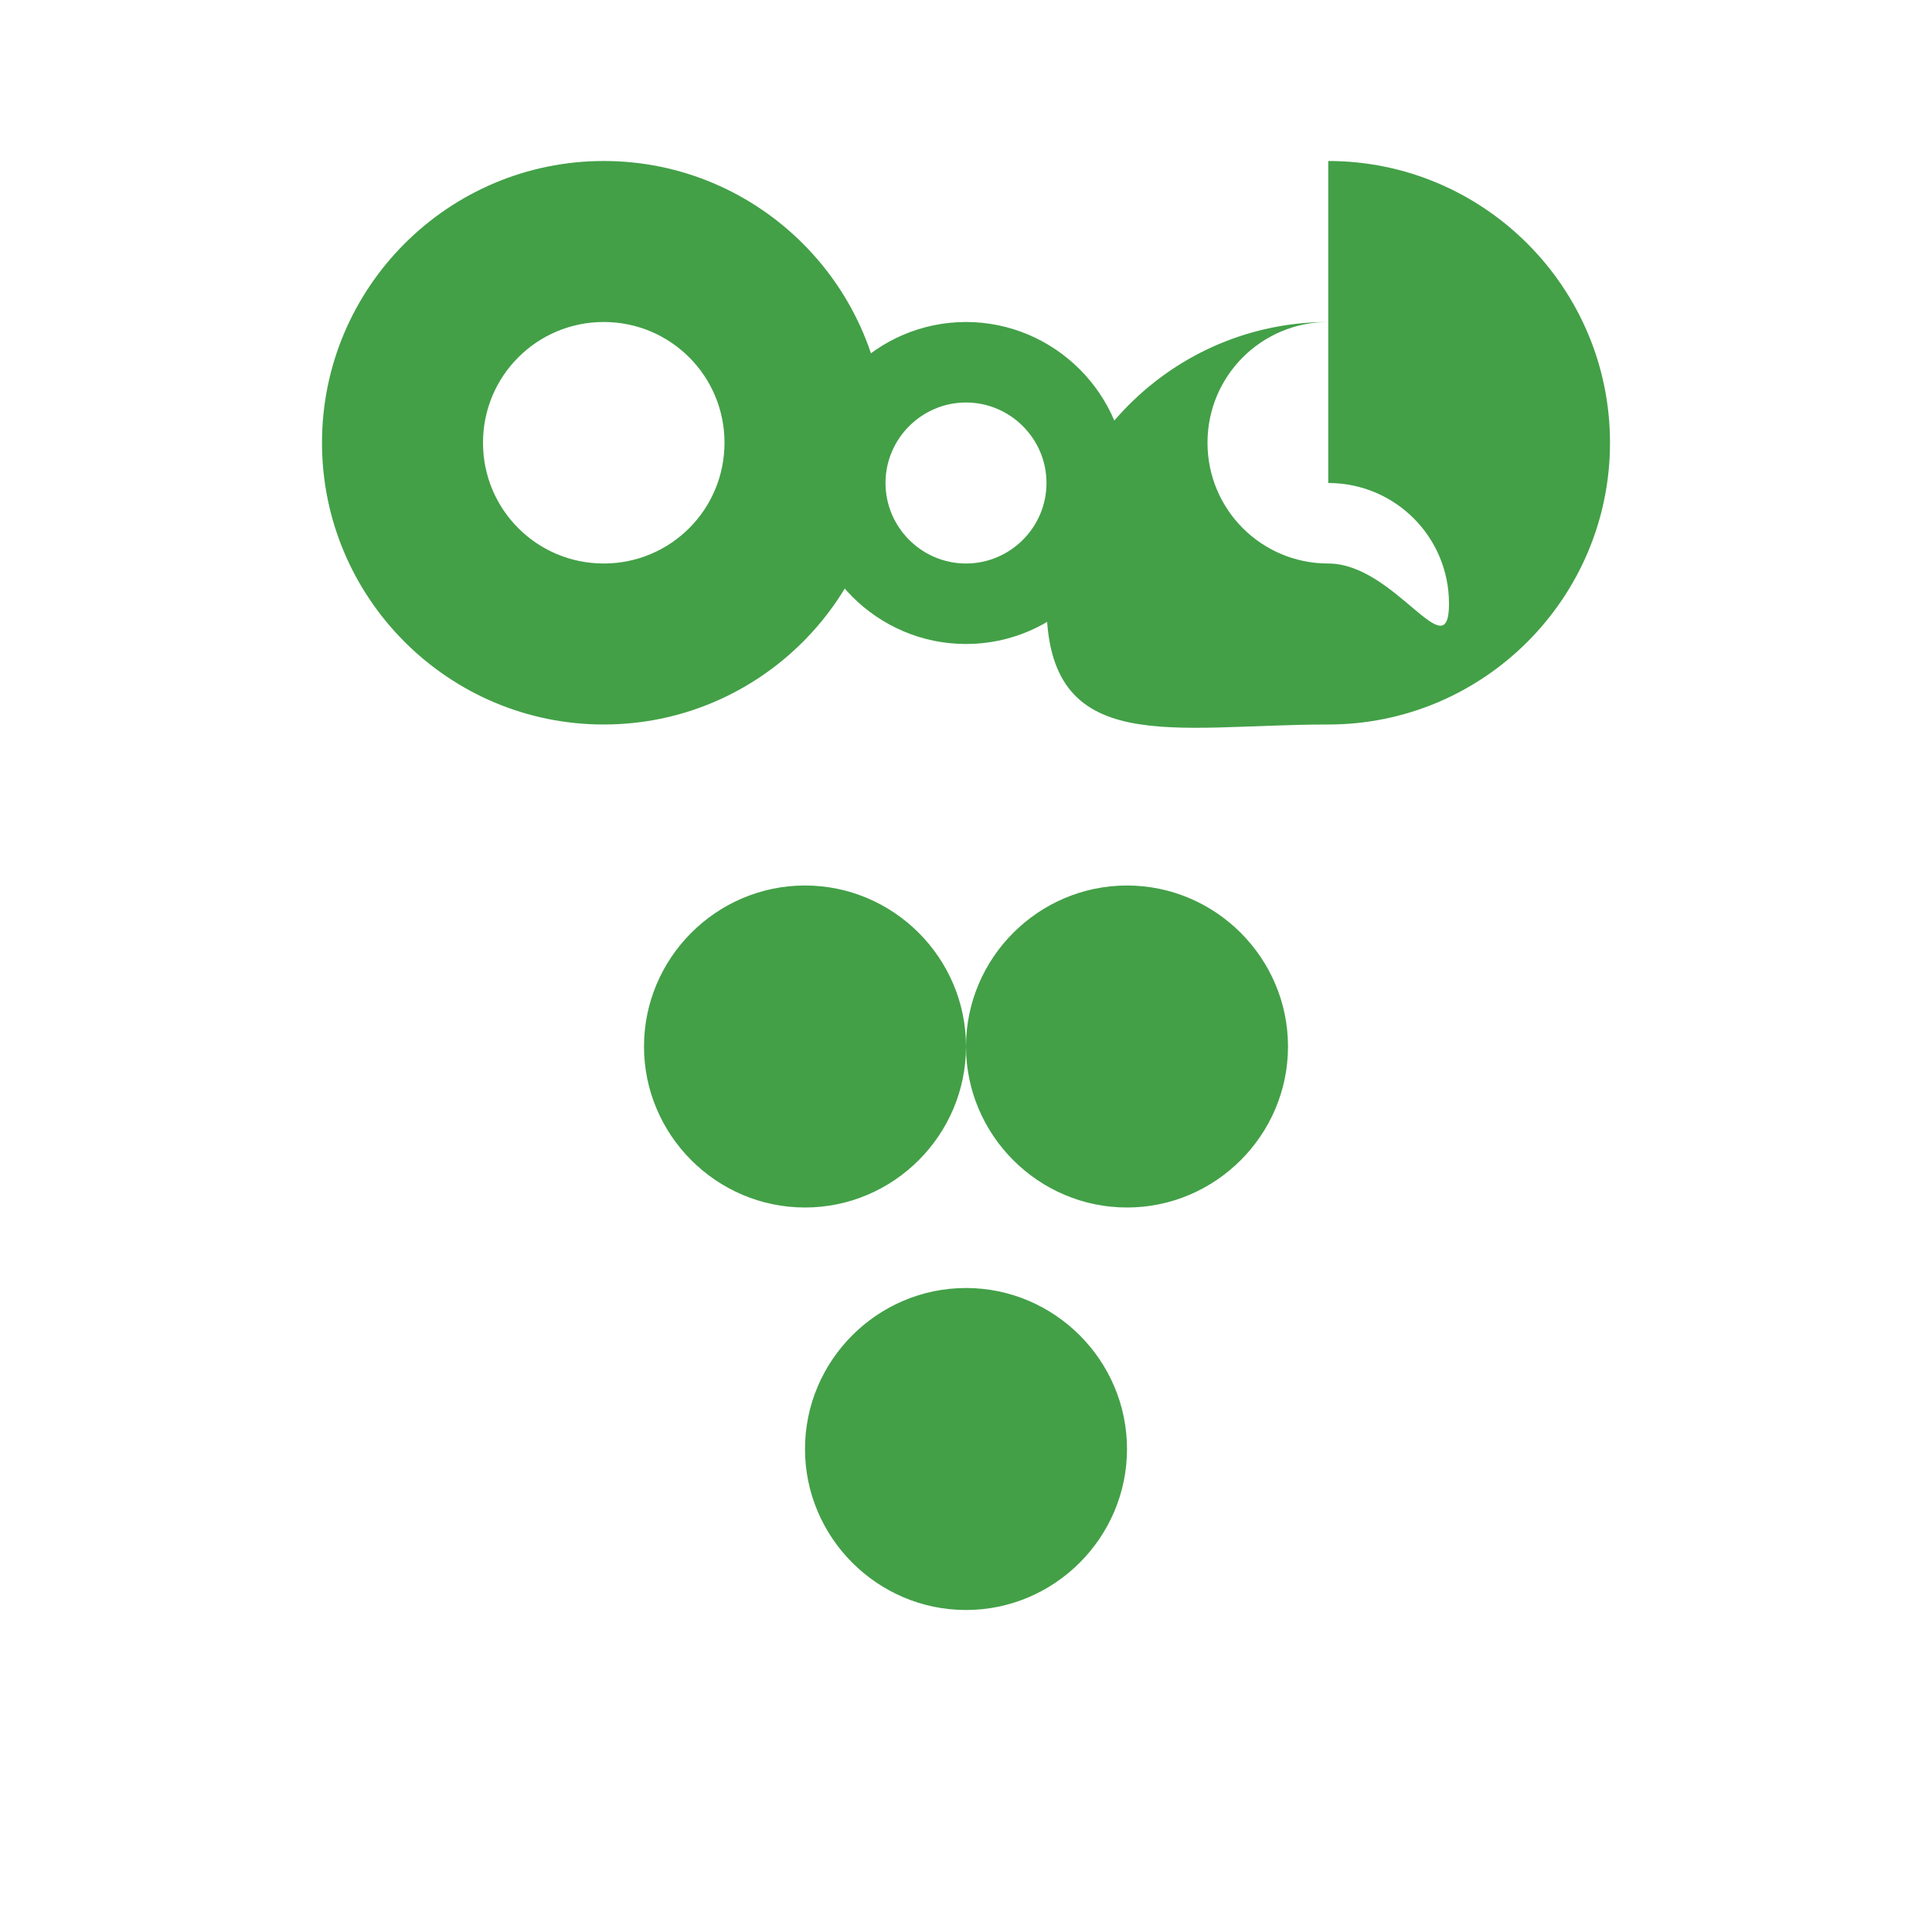 <svg width="24" height="24" viewBox="0 0 24 24" fill="none" xmlns="http://www.w3.org/2000/svg">
  <path d="M7.5 2C5.57 2 4 3.57 4 5.5S5.57 9 7.5 9 11 7.43 11 5.5 9.43 2 7.5 2zm0 2C8.33 4 9 4.67 9 5.5S8.33 7 7.5 7 6 6.33 6 5.5 6.67 4 7.5 4zm9 0c-1.93 0-3.5 1.57-3.5 3.5S14.57 9 16.5 9 20 7.43 20 5.5 18.43 2 16.5 2zm0 2c.83 0 1.5.67 1.5 1.5S17.33 7 16.5 7 15 6.33 15 5.5 15.67 4 16.5 4zM12 4c-1.1 0-2 .9-2 2s.9 2 2 2 2-.9 2-2-.9-2-2-2zm0 3c-.55 0-1-.45-1-1s.45-1 1-1 1 .45 1 1-.45 1-1 1zm-2 4c-1.1 0-2 .9-2 2s.9 2 2 2 2-.9 2-2-.9-2-2-2zm4 0c-1.1 0-2 .9-2 2s.9 2 2 2 2-.9 2-2-.9-2-2-2zm-2 5c-1.1 0-2 .9-2 2s.9 2 2 2 2-.9 2-2-.9-2-2-2z" fill="#43A047"/>
</svg>